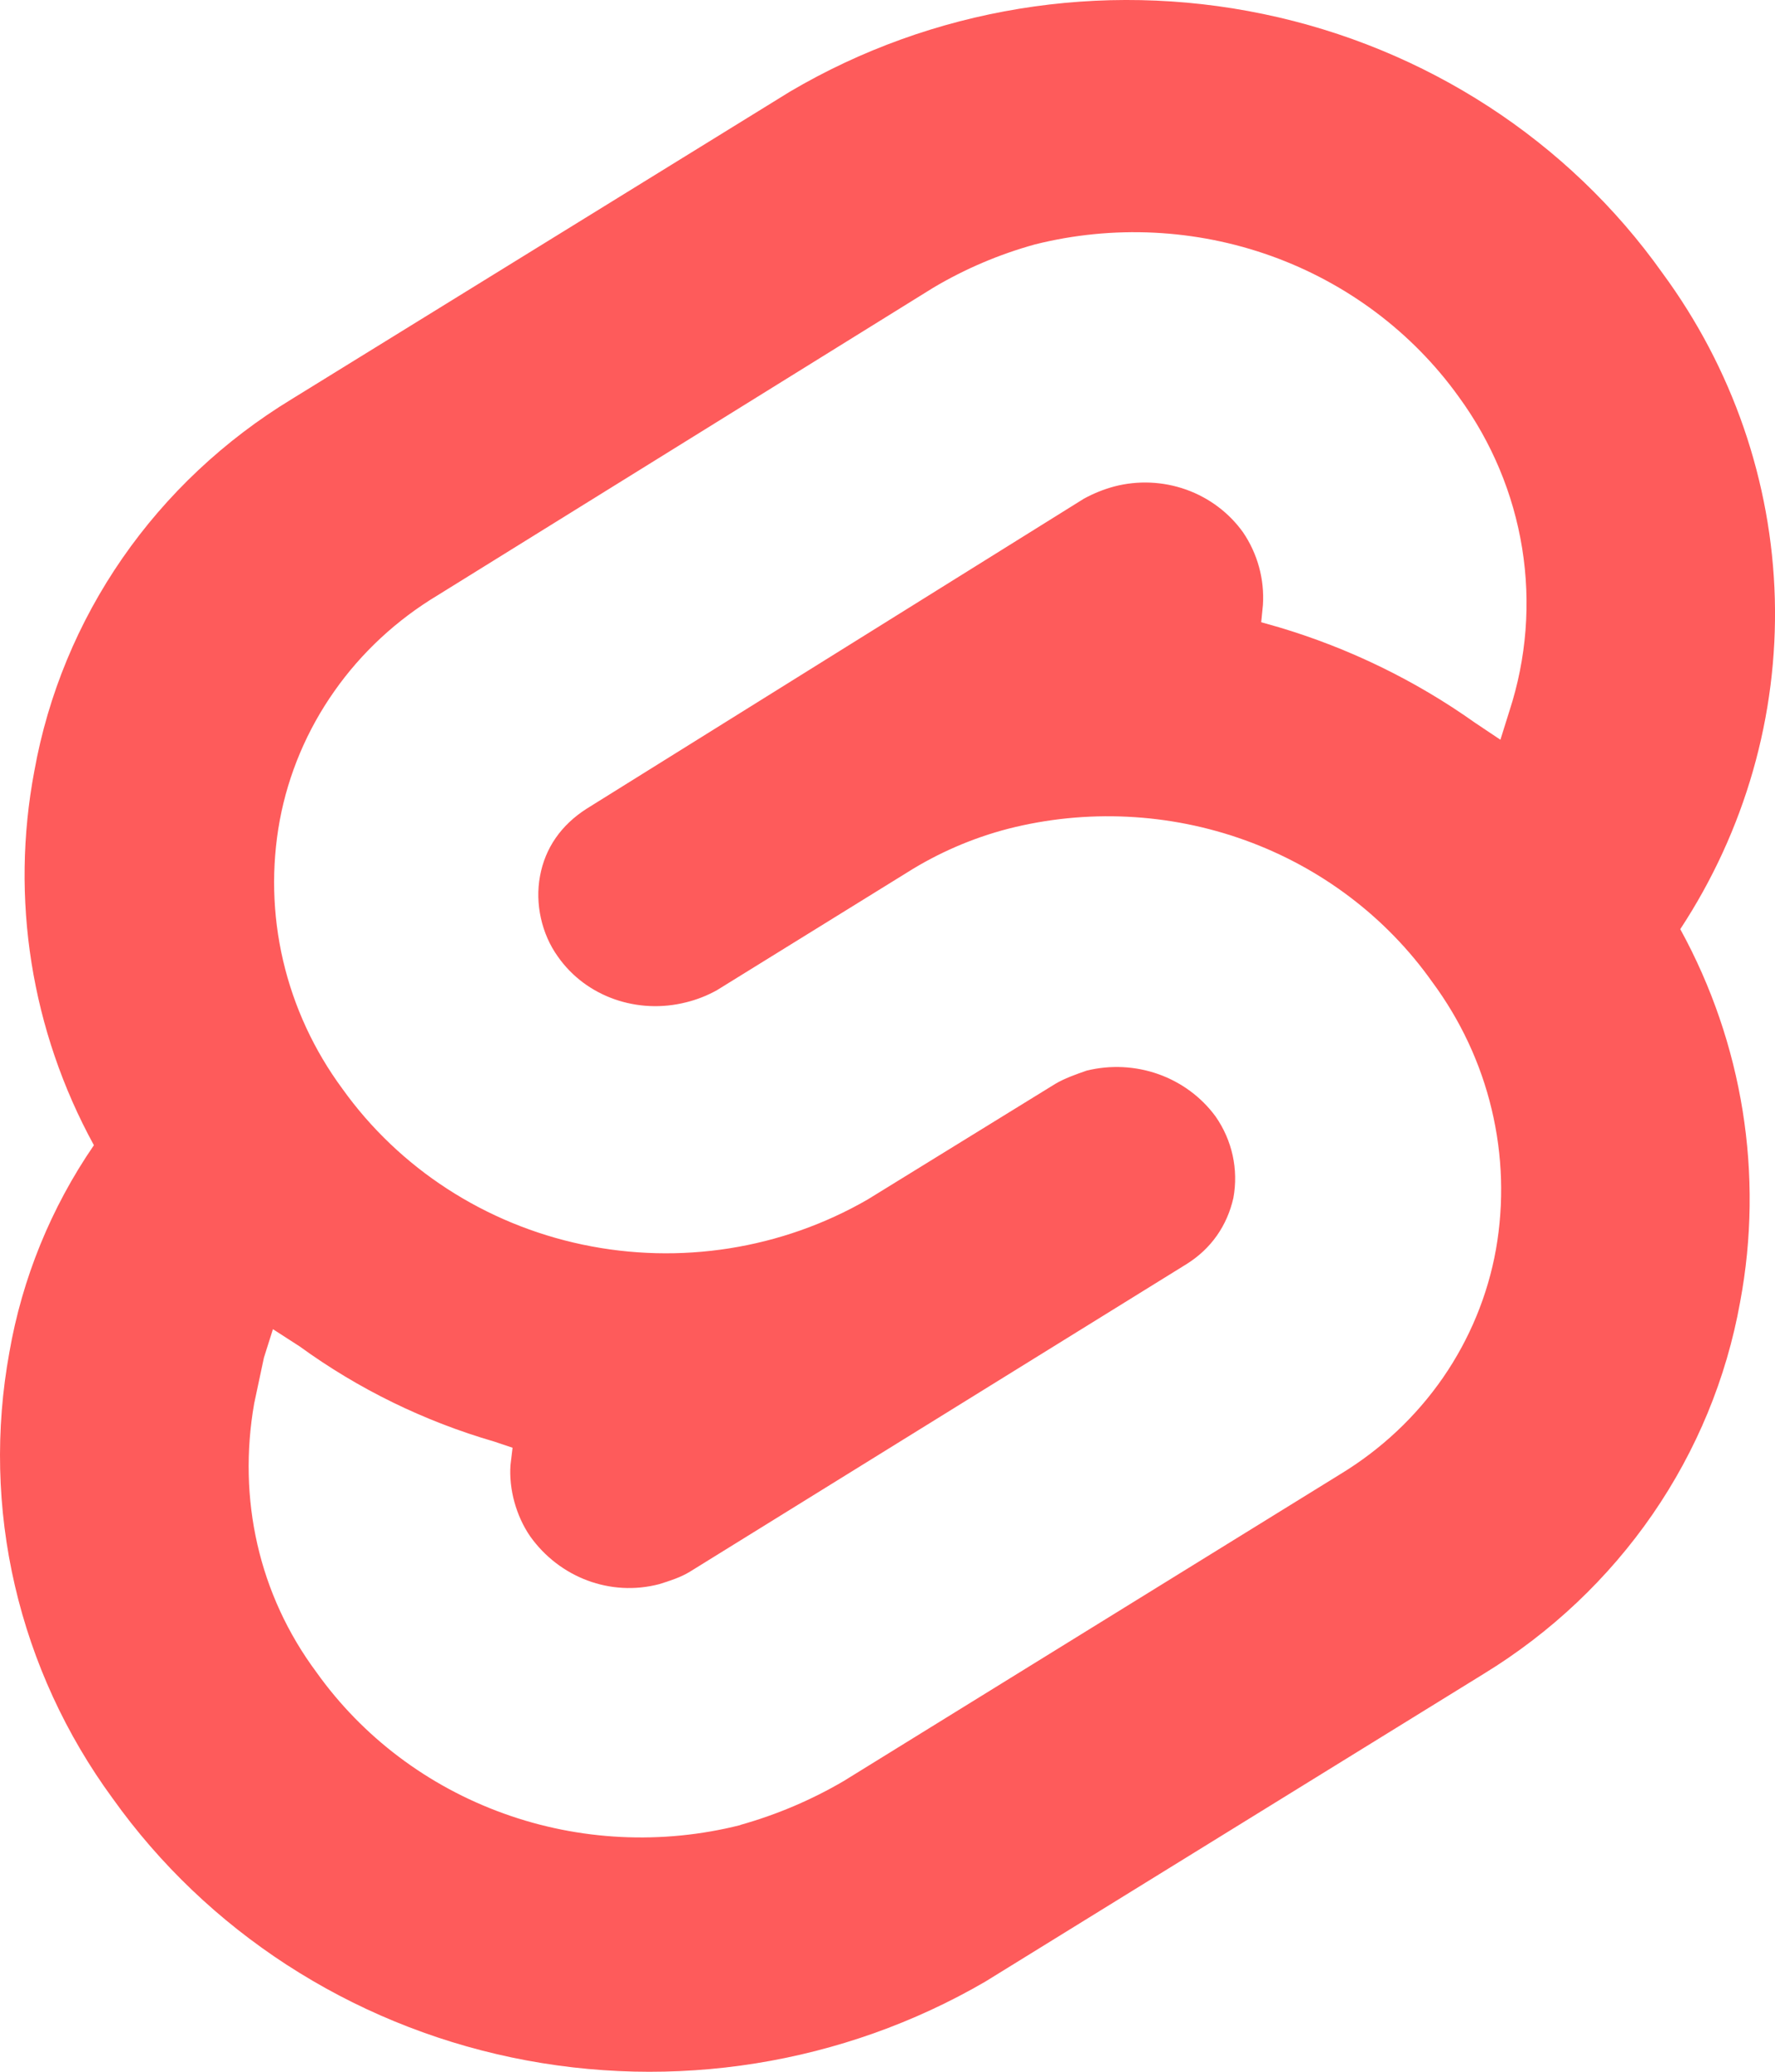 <svg width="30" height="35" viewBox="0 0 30 35" fill="none" xmlns="http://www.w3.org/2000/svg">
<path d="M28.099 4.615C26.509 2.374 24.096 0.807 21.354 0.237C18.612 -0.334 15.75 0.135 13.353 1.547L4.93 6.743C3.792 7.435 2.816 8.352 2.067 9.433C1.318 10.515 0.812 11.738 0.581 13.022C0.172 15.18 0.526 17.409 1.587 19.347C0.862 20.403 0.375 21.597 0.158 22.848C-0.08 24.154 -0.049 25.492 0.251 26.785C0.551 28.079 1.112 29.302 1.904 30.382C3.497 32.618 5.908 34.183 8.646 34.758C11.385 35.333 14.246 34.876 16.65 33.479L25.078 28.277C26.212 27.583 27.184 26.665 27.93 25.584C28.676 24.502 29.18 23.281 29.41 21.999C29.814 19.848 29.458 17.627 28.399 15.697C29.494 14.031 30.05 12.086 29.997 10.112C29.943 8.137 29.282 6.223 28.099 4.615ZM12.512 30.833C11.189 31.167 9.792 31.099 8.511 30.636C7.229 30.174 6.125 29.341 5.348 28.25C4.372 26.938 4.014 25.319 4.296 23.71L4.461 22.935L4.613 22.455L5.066 22.747C6.057 23.467 7.171 24.011 8.357 24.355L8.663 24.458L8.628 24.749C8.599 25.154 8.722 25.61 8.963 25.958C9.457 26.648 10.315 26.979 11.143 26.762C11.325 26.705 11.502 26.648 11.654 26.556L20.047 21.36C20.471 21.098 20.741 20.704 20.846 20.237C20.934 19.758 20.826 19.265 20.546 18.863C20.306 18.535 19.969 18.286 19.58 18.147C19.191 18.009 18.768 17.988 18.366 18.087C18.184 18.15 17.99 18.219 17.837 18.31L14.663 20.265C13.214 21.101 11.493 21.373 9.846 21.026C8.199 20.679 6.749 19.739 5.788 18.395C5.308 17.745 4.967 17.009 4.785 16.229C4.603 15.449 4.584 14.642 4.729 13.855C4.875 13.076 5.188 12.335 5.648 11.681C6.107 11.026 6.704 10.473 7.398 10.056L15.773 4.861C16.308 4.543 16.886 4.297 17.489 4.13C18.811 3.798 20.207 3.866 21.487 4.325C22.768 4.785 23.873 5.615 24.654 6.702C25.21 7.463 25.577 8.338 25.726 9.259C25.875 10.181 25.801 11.123 25.511 12.012L25.359 12.497L24.924 12.206C23.922 11.495 22.803 10.951 21.616 10.597L21.316 10.512L21.345 10.221C21.373 9.788 21.256 9.357 21.01 8.994C20.773 8.663 20.437 8.41 20.047 8.271C19.656 8.132 19.231 8.114 18.83 8.219C18.652 8.267 18.48 8.337 18.319 8.425L9.909 13.666C9.486 13.939 9.215 14.322 9.127 14.8C9.039 15.268 9.156 15.781 9.427 16.158C9.909 16.848 10.784 17.139 11.596 16.933C11.779 16.888 11.955 16.819 12.119 16.727L15.328 14.742C15.855 14.409 16.432 14.159 17.039 14.001C18.362 13.664 19.76 13.732 21.042 14.194C22.324 14.656 23.428 15.491 24.203 16.584C24.683 17.231 25.026 17.963 25.211 18.74C25.397 19.516 25.422 20.32 25.284 21.106C25.145 21.883 24.839 22.623 24.386 23.278C23.932 23.933 23.341 24.487 22.652 24.905L14.259 30.089C13.713 30.409 13.126 30.658 12.513 30.83L12.512 30.833Z" fill="#FE5B5B"/>
</svg>
